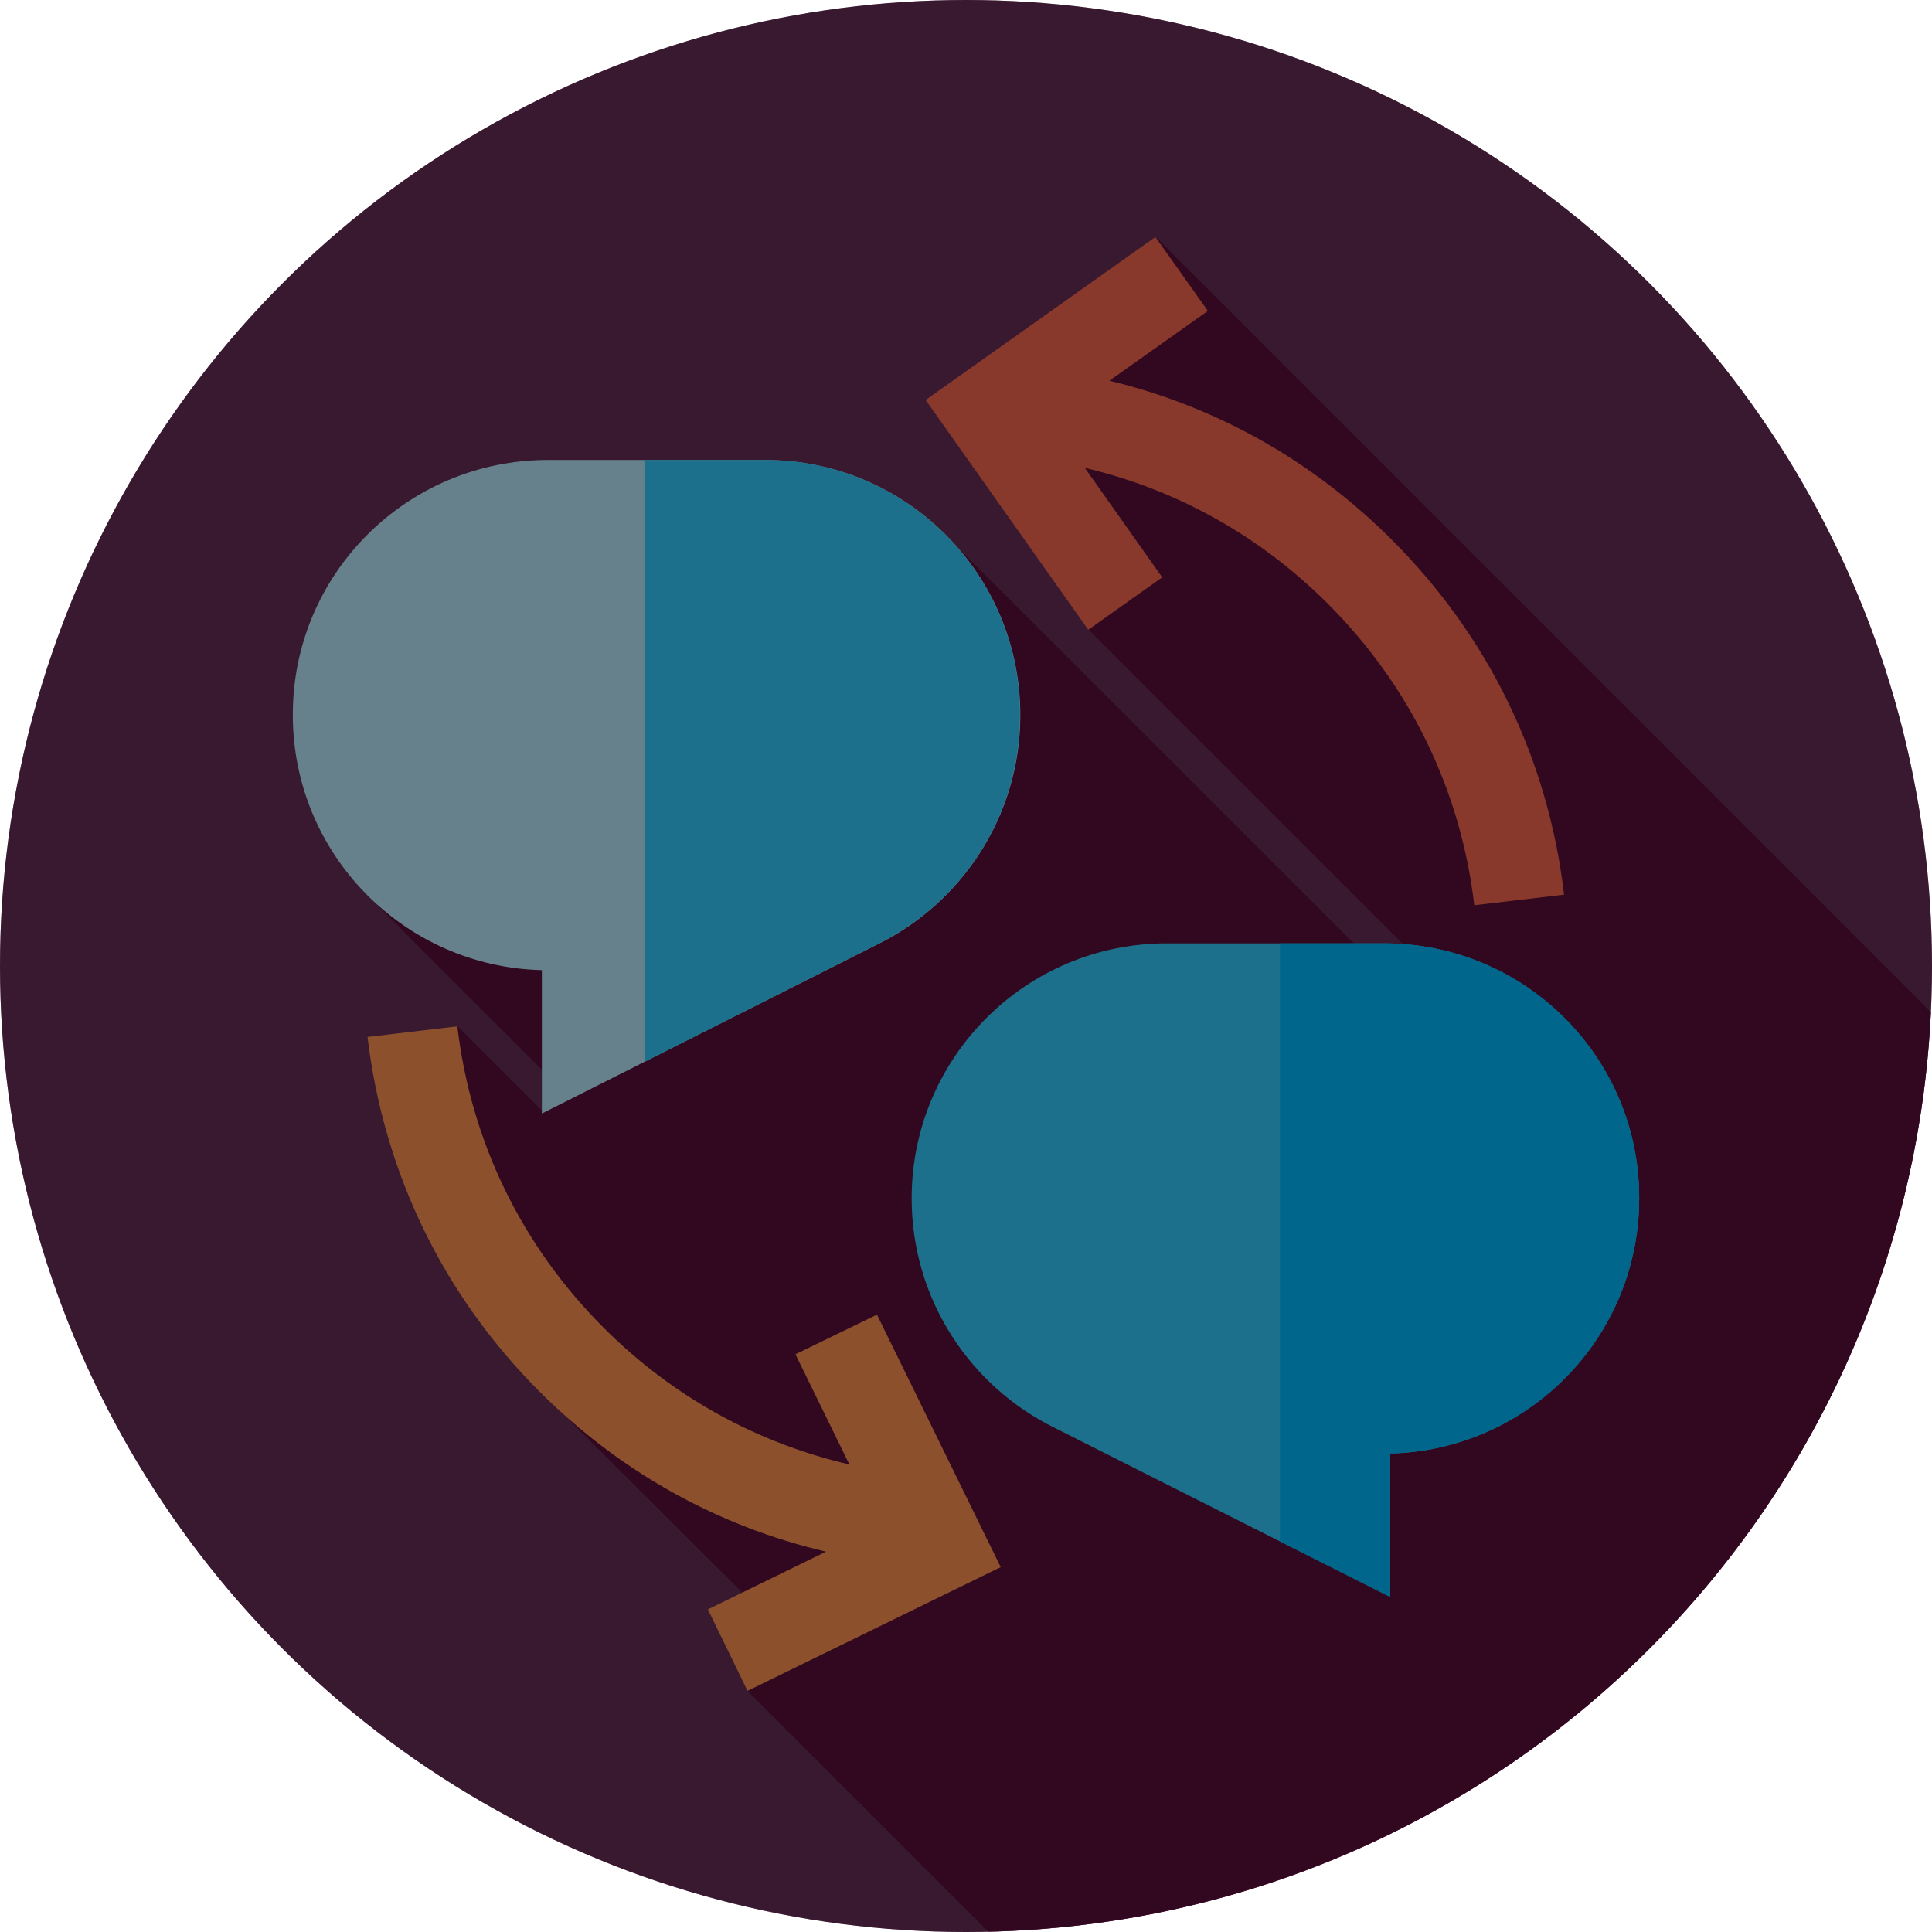 <?xml version="1.0" encoding="utf-8"?>
<!-- Generator: Adobe Illustrator 24.1.2, SVG Export Plug-In . SVG Version: 6.00 Build 0)  -->
<svg version="1.1" id="Capa_1" xmlns="http://www.w3.org/2000/svg" xmlns:xlink="http://www.w3.org/1999/xlink" x="0px" y="0px"
	 viewBox="0 0 512 512" style="enable-background:new 0 0 512 512;" xml:space="preserve">
<style type="text/css">
	.st0{fill:#662E57;}
	.st1{fill:#590F38;}
	.st2{fill:#B9EAFF;}
	.st3{fill:#35CCFF;}
	.st4{fill:#00BAFF;}
	.st5{fill:#FF9451;}
	.st6{fill:#F7674F;}
	.st7{opacity:0.45;}
</style>
<circle class="st0" cx="256" cy="256" r="256"/>
<path class="st1" d="M261.9,511.9c134.6-3,243.5-109.9,249.8-243.7L306.3,62.8l-33.1,41.9l15.3,62.2l97.7,97.7l-6.4,6.4L248.1,139.4
	L100,239.9l49.4,49.4l-5.4,5.4l-22.7-22.7l-3.3,20.2l19.5,70.8l70.8,70.6l-10.2,14.5L261.9,511.9z"/>
<path class="st2" d="M145.2,121.9h57.6c37.4,0,67.6,30.3,67.6,67.6l0,0c0,26.7-15.5,49.8-37.9,60.8l0,0l-88.9,44.8v-38
	c-36.6-0.9-66-30.8-66-67.6l0,0C77.5,152.2,107.8,121.9,145.2,121.9z"/>
<g>
	<path class="st3" d="M202.7,121.9h-31.9v159.5l61.6-31.1l0,0c22.5-11,37.9-34.1,37.9-60.8l0,0C270.4,152.2,240.1,121.9,202.7,121.9
		z"/>
	<path class="st3" d="M366.8,250h-57.6c-37.4,0-67.6,30.3-67.6,67.6l0,0c0,26.7,15.5,49.8,37.9,60.8l0,0l88.9,44.8v-38
		c36.6-0.9,66-30.8,66-67.6l0,0C434.5,280.3,404.2,250,366.8,250z"/>
</g>
<path class="st4" d="M366.8,250h-27.6v158.5l29.2,14.7v-38c36.6-0.9,66-30.8,66-67.6l0,0C434.5,280.3,404.2,250,366.8,250z"/>
<path class="st5" d="M232.4,348.4l-21.6,10.5l14.3,29.2c-24.6-5.7-46.9-18-65.1-36.2c-21.8-21.8-35.2-49.4-38.8-79.9l-23.8,2.8
	c4.3,35.9,20,68.4,45.6,94c21.2,21.2,47.2,35.7,75.9,42.4l-31.3,15.3l10.5,21.6l67.1-32.8L232.4,348.4z"/>
<path class="st6" d="M368.9,143.1c-21-21-46.6-35.4-74.9-42.2l26.1-18.5l-13.9-19.6L245.3,106l43.1,60.9l19.6-13.9l-20.5-29
	c24.3,5.7,46.4,18,64.4,36c21.8,21.8,35.2,49.4,38.8,79.9l23.8-2.8C410.3,201.2,394.5,168.7,368.9,143.1z"/>
<circle class="st7" cx="256" cy="256" r="256"/>
</svg>
